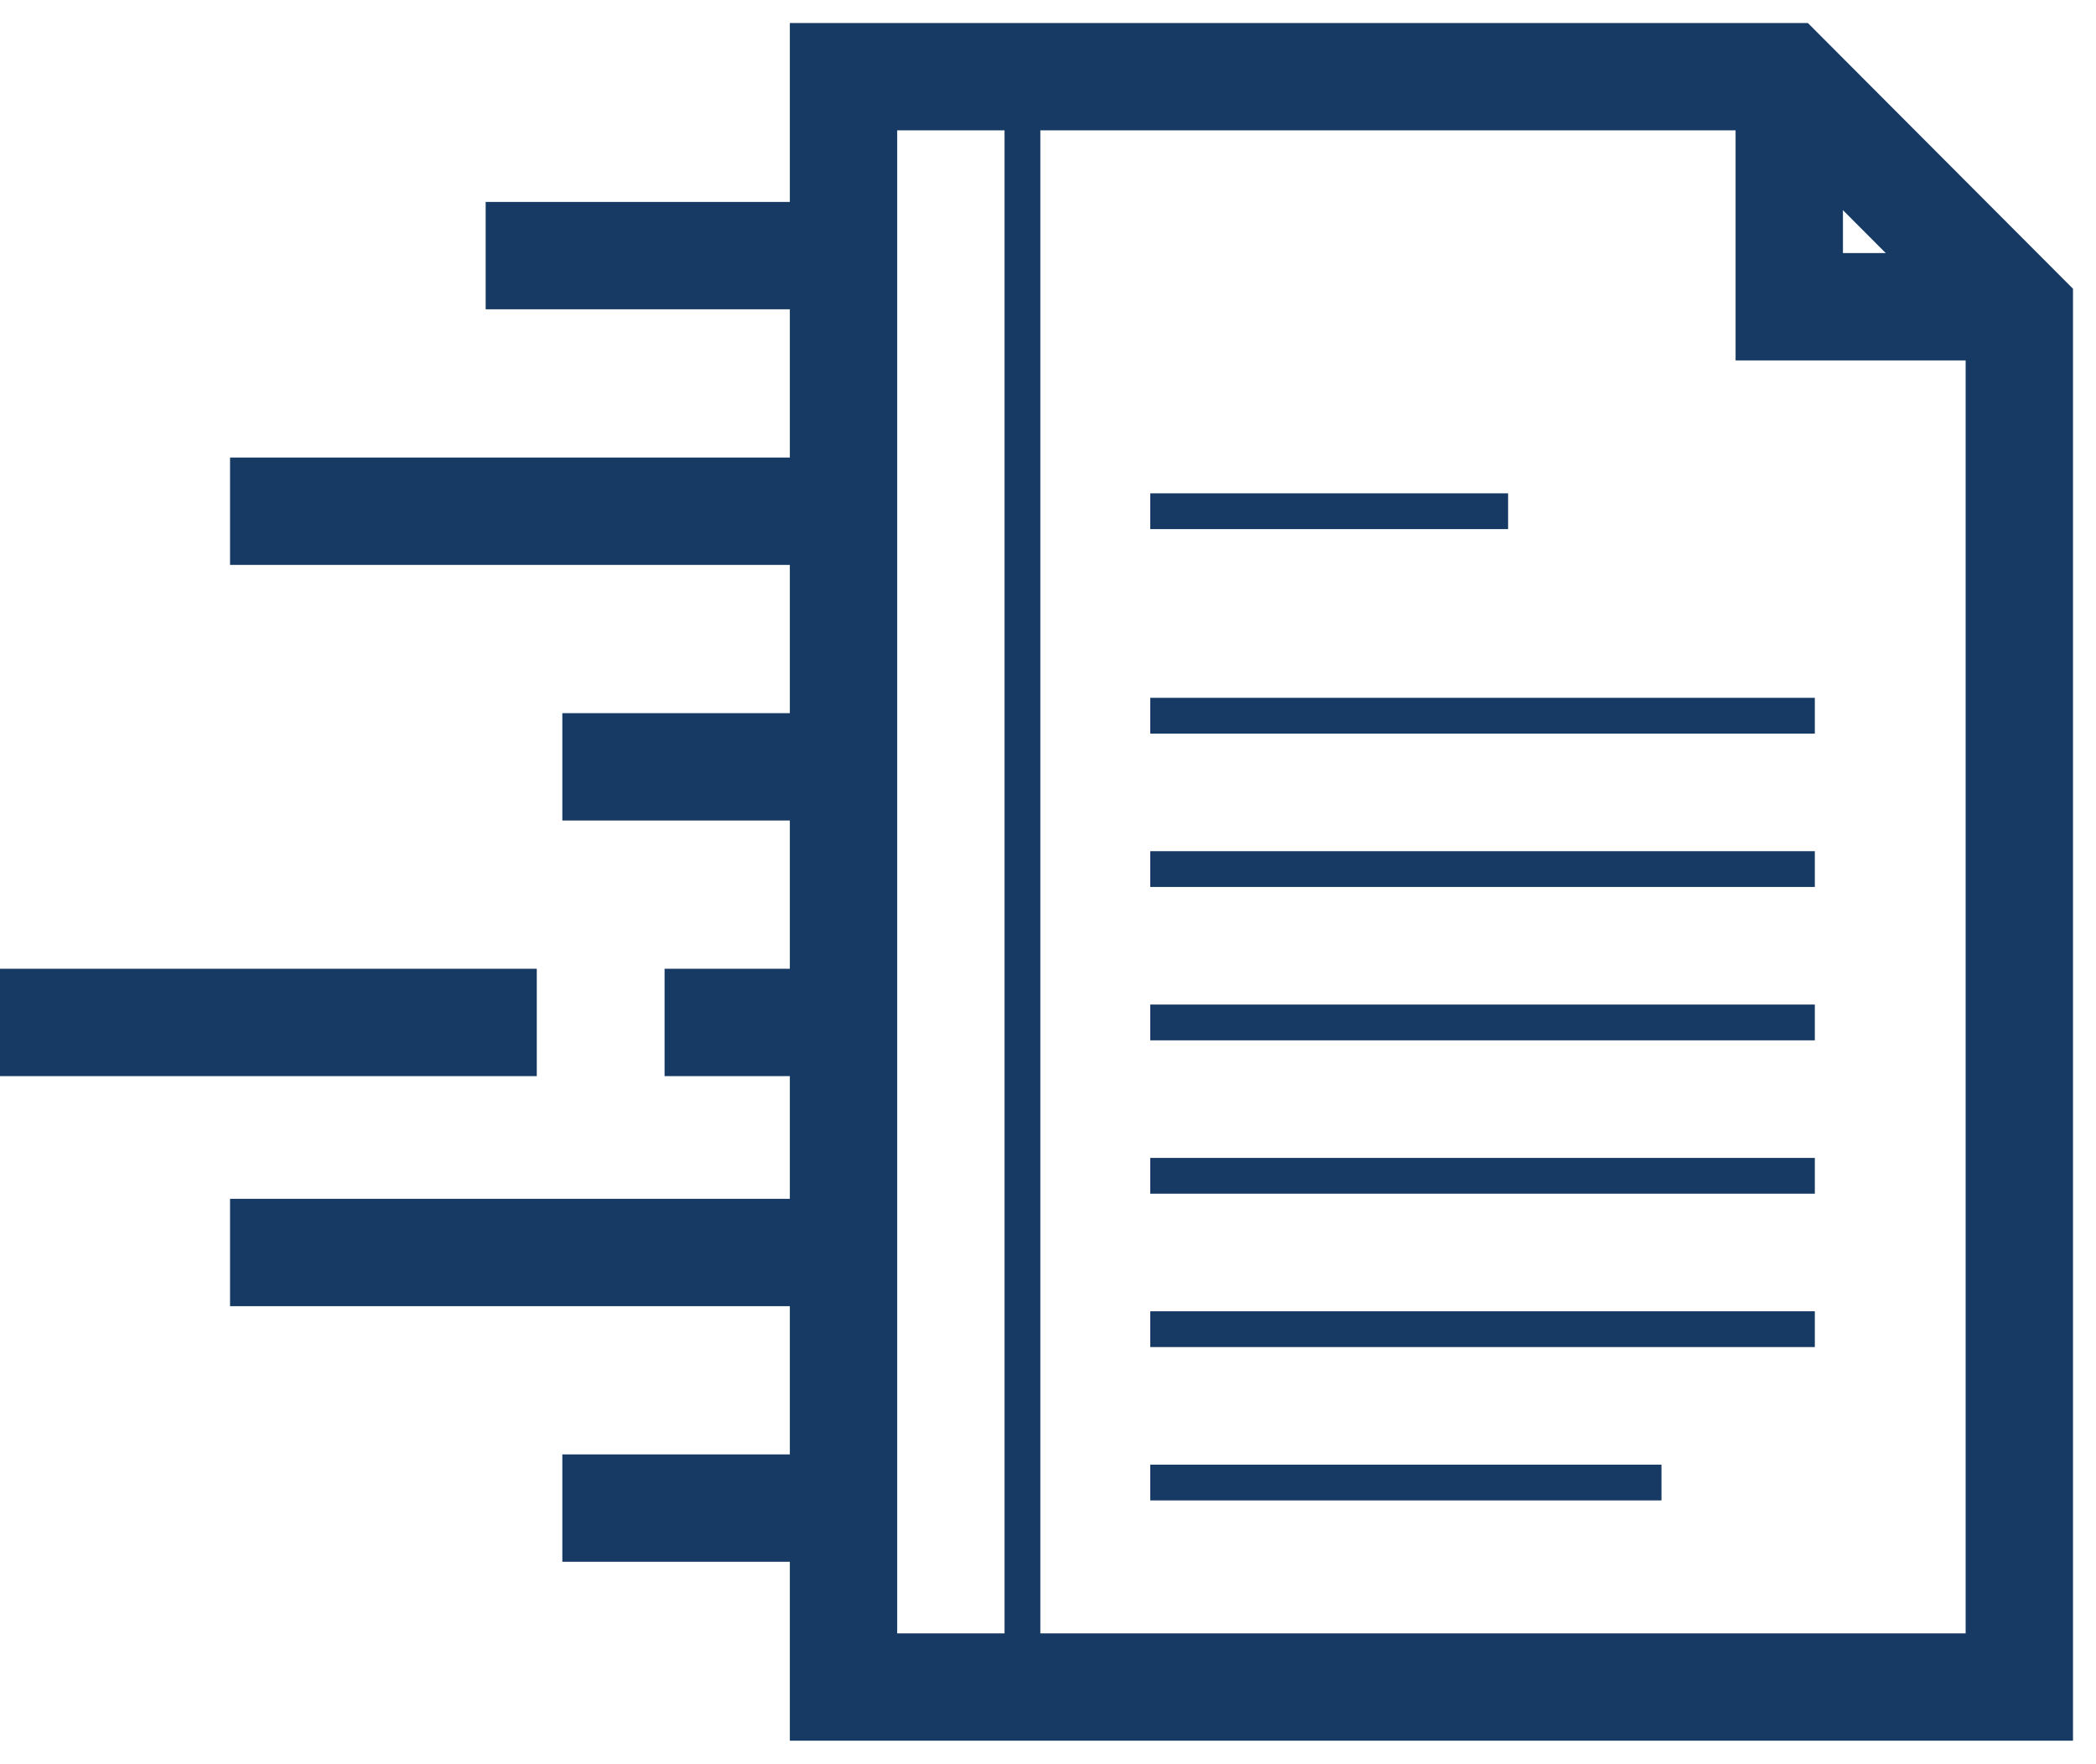 <svg xmlns="http://www.w3.org/2000/svg" width="82" height="69" viewBox="0 0 82 69">
    <g fill="none" fill-rule="evenodd" stroke="#173A64">
        <path stroke-width="4.2" d="M79 12.165V66H33V3h36.856zM32 59H22"/>
        <path stroke-width="1.4" d="M40 3v63M45 52h26M45 58h20"/>
        <path stroke-width="4.2" d="M33 10H19M32 20H9M32 49H9M32 40h-6M32 30H22M21 40H0M70 3v9h9"/>
        <path stroke-width="1.4" d="M45 20h14M45 28h26M45 34h26M45 40h26M45 46h26"/>
    </g>
</svg>
